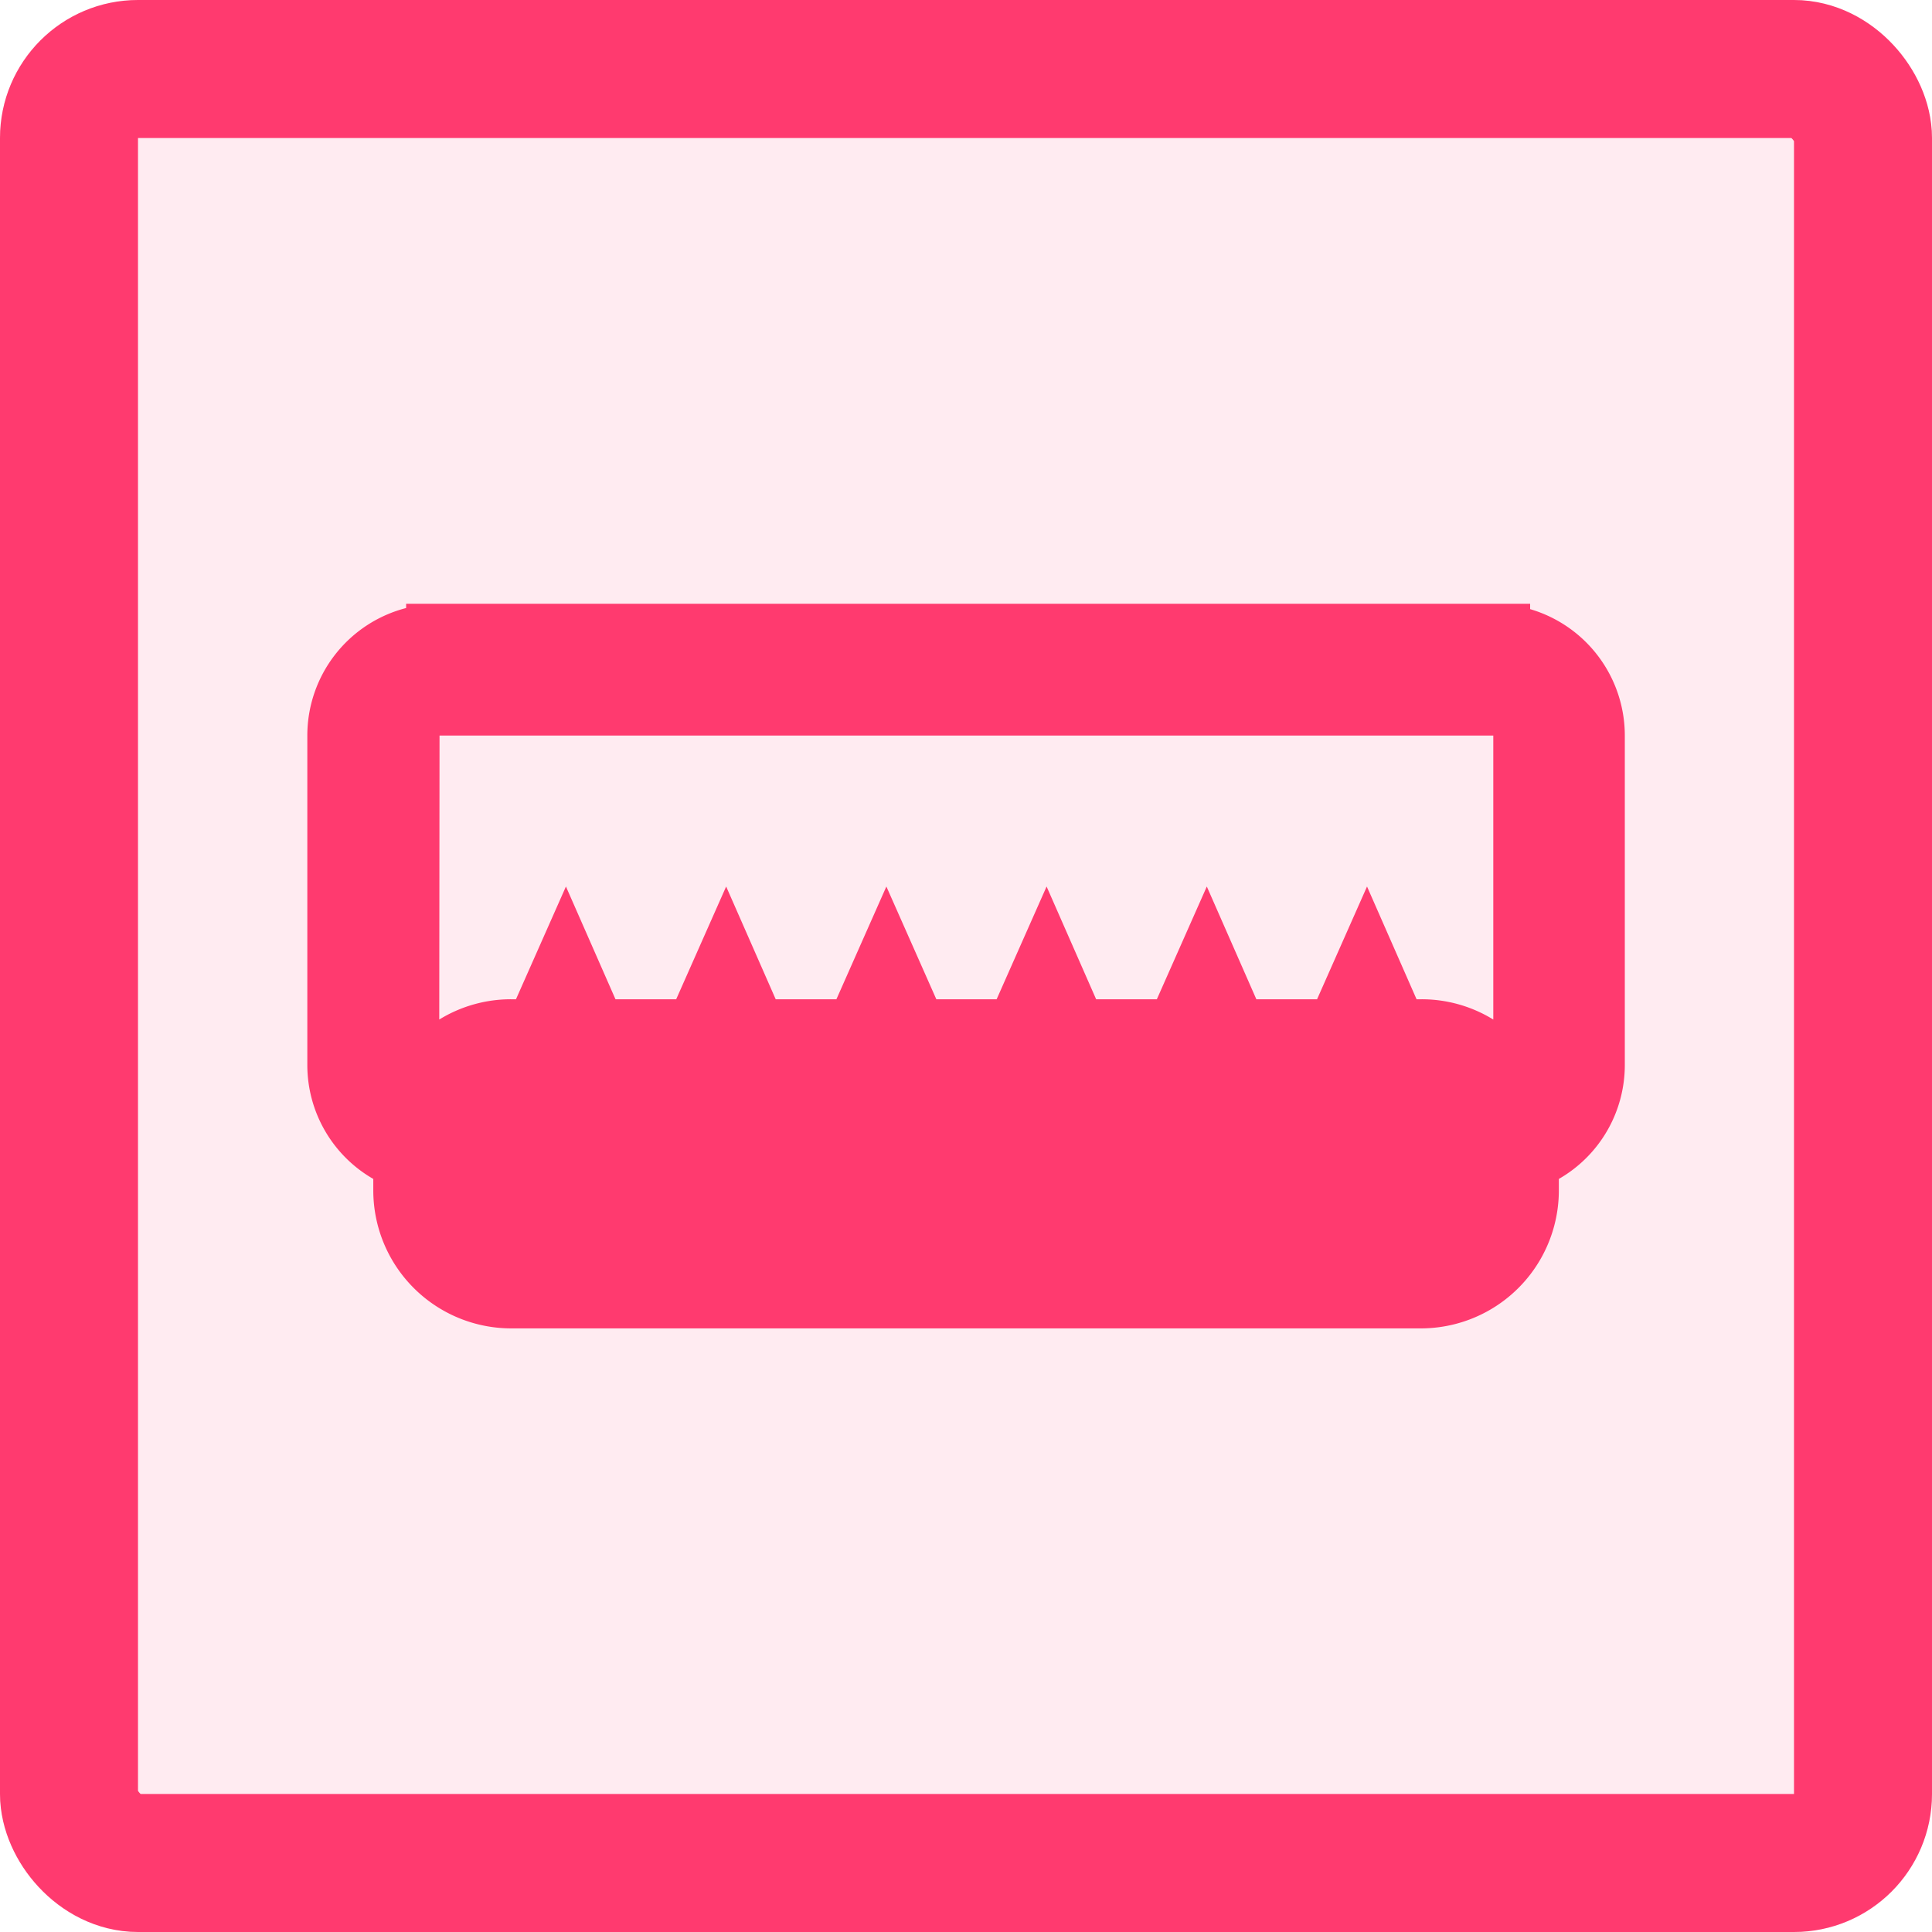 <svg xmlns="http://www.w3.org/2000/svg" width="14" height="14" viewBox="0 0 14 14">
  <defs>
    <style>
      .cls-1 {
        fill: rgba(255,58,111,0.1);
        stroke: #ff3a6f;
      }

      .cls-2 {
        fill: #ff3a6f;
      }

      .cls-3 {
        stroke: none;
      }

      .cls-4 {
        fill: none;
      }
    </style>
  </defs>
  <g id="BUC-logo" transform="translate(1041.835 -13984.506)">
    <g id="矩形_2760" data-name="矩形 2760" class="cls-1" transform="translate(-1041.835 13984.506)">
      <rect class="cls-3" width="14" height="14" rx="1"/>
      <rect class="cls-4" x="0.5" y="0.5" width="13" height="13" rx="0.5"/>
    </g>
    <path id="联合_57" data-name="联合 57" class="cls-2" d="M-3772.522-11189.331a1,1,0,0,1-1-1v-.083a.952.952,0,0,1-.478-.825v-2.388a.954.954,0,0,1,.716-.924v-.031h8.145v.039a.955.955,0,0,1,.686.916v2.388a.952.952,0,0,1-.478.825v.083a1,1,0,0,1-1,1Zm-.522-2.238a.991.991,0,0,1,.522-.147h.034l.362-.817.359.817h.44l.362-.817.359.817h.44l.362-.817.362.817h.437l.362-.817.359.817h.44l.362-.817.359.817h.44l.362-.817.359.817h.034a.991.991,0,0,1,.522.147v-2.058h-7.636Z" transform="translate(2734.392 25183.463)"/>
  </g>
</svg>
